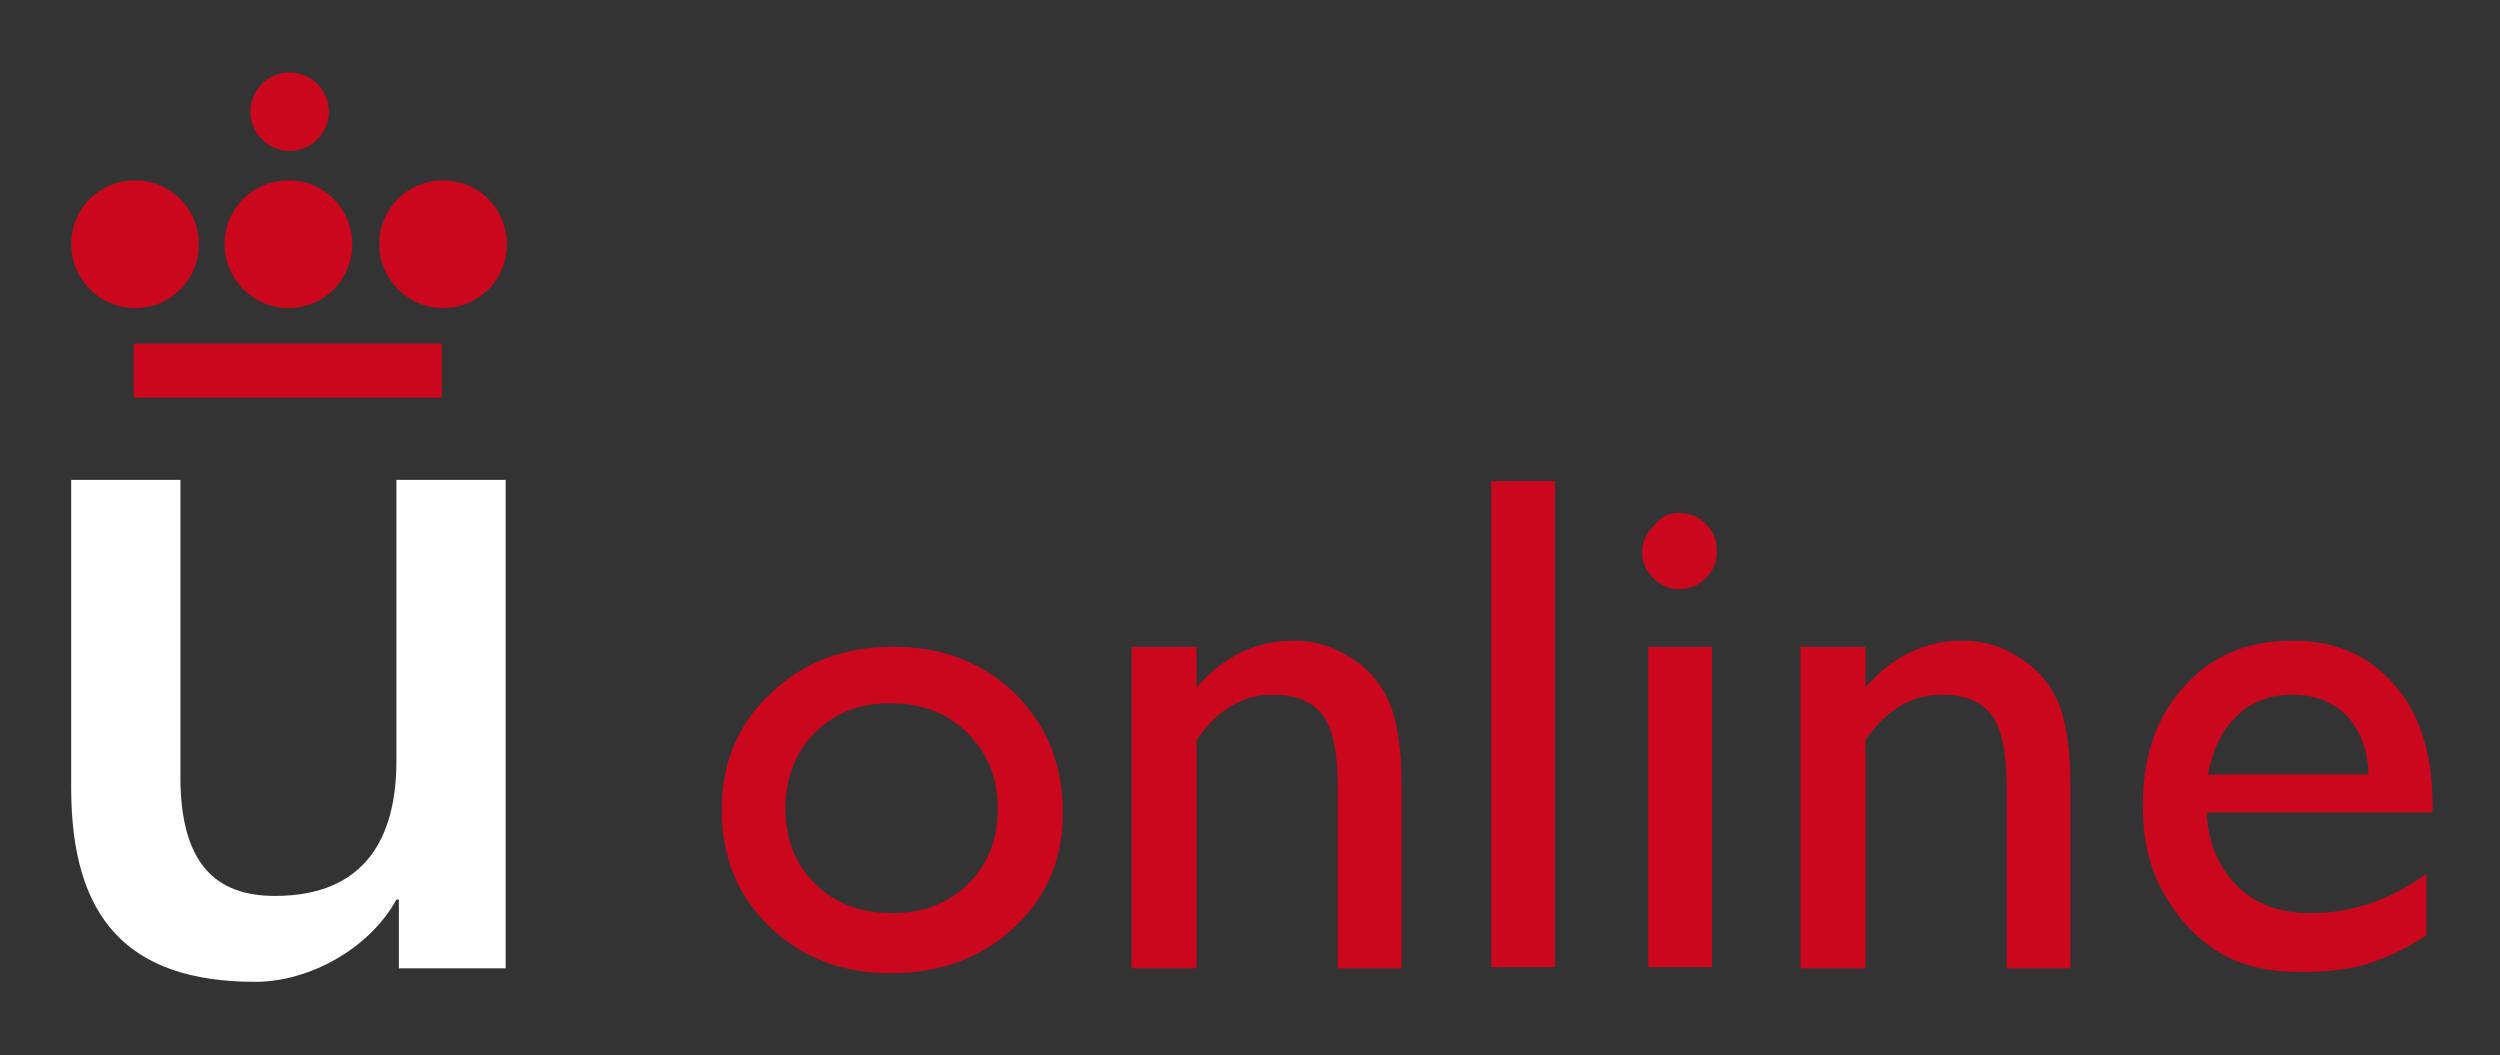 <?xml version="1.0" encoding="utf-8"?>
<!-- Generator: Adobe Illustrator 21.1.0, SVG Export Plug-In . SVG Version: 6.00 Build 0)  -->
<svg version="1.1" id="Capa_1" xmlns="http://www.w3.org/2000/svg" xmlns:xlink="http://www.w3.org/1999/xlink" x="0px" y="0px"
	 viewBox="0 0 203.7 86" style="enable-background:new 0 0 203.7 86;" xml:space="preserve">
<rect x="0" y="0" width="203.7" height="86" fill="#333333" stroke="none"/>
<style type="text/css">
	.st0{fill:#CA071D;}
	.st1{fill:#211914;}
	.st2{fill:#FFFFFF;}
</style>
<g>
	<g>
		<path class="st0" d="M72.8,52.7c4,0,7.3,1.3,9.9,3.8c2.6,2.6,3.9,5.8,3.9,9.7c0,3.8-1.3,6.9-4,9.4c-2.7,2.5-6,3.7-10.1,3.7
			c-3.9,0-7.2-1.3-9.8-3.8c-2.6-2.5-3.9-5.7-3.9-9.5c0-3.8,1.3-7,4-9.5C65.5,53.9,68.8,52.7,72.8,52.7z M72.5,57.3
			c-2.5,0-4.5,0.8-6.1,2.4c-1.6,1.6-2.4,3.7-2.4,6.2c0,2.5,0.8,4.5,2.4,6.1c1.6,1.6,3.7,2.4,6.3,2.4c2.5,0,4.6-0.8,6.2-2.4
			c1.6-1.6,2.4-3.6,2.4-6.1c0-2.5-0.8-4.5-2.5-6.2C77.2,58.1,75.1,57.3,72.5,57.3z"/>
		<path class="st0" d="M97.5,52.7V56c2.3-2.6,4.9-3.8,7.9-3.8c1.6,0,3.1,0.4,4.5,1.3c1.4,0.8,2.5,2,3.2,3.5c0.7,1.5,1.1,3.8,1.1,7
			v14.9h-5.2V64c0-2.7-0.4-4.6-1.2-5.7c-0.8-1.1-2.2-1.7-4.1-1.7c-2.4,0-4.5,1.2-6.2,3.7v18.6h-5.3V52.7H97.5z"/>
		<path class="st0" d="M121.5,39.2h5.2v39.6h-5.2V39.2z"/>
		<path class="st0" d="M136.8,41.8c0.9,0,1.6,0.3,2.2,0.9c0.6,0.6,0.9,1.3,0.9,2.2c0,0.8-0.3,1.6-0.9,2.2c-0.6,0.6-1.3,0.9-2.2,0.9
			c-0.8,0-1.5-0.3-2.1-0.9c-0.6-0.6-0.9-1.3-0.9-2.1c0-0.8,0.3-1.5,0.9-2.1C135.3,42.1,136,41.8,136.8,41.8z M134.3,52.7h5.2v26.1
			h-5.2V52.7z"/>
		<path class="st0" d="M152,52.7V56c2.3-2.6,4.9-3.8,7.9-3.8c1.6,0,3.1,0.4,4.5,1.3c1.4,0.8,2.5,2,3.2,3.5c0.7,1.5,1.1,3.8,1.1,7
			v14.9h-5.2V64c0-2.7-0.4-4.6-1.2-5.7c-0.8-1.1-2.2-1.7-4.1-1.7c-2.4,0-4.5,1.2-6.2,3.7v18.6h-5.3V52.7H152z"/>
		<path class="st0" d="M198.1,66.2h-18.3c0.1,2.5,1,4.5,2.5,6c1.5,1.5,3.5,2.2,6,2.2c3.4,0,6.5-1.1,9.4-3.2v5
			c-1.6,1.1-3.2,1.8-4.7,2.3c-1.6,0.5-3.4,0.7-5.5,0.7c-2.9,0-5.2-0.6-7-1.8c-1.8-1.2-3.2-2.8-4.3-4.8c-1.1-2-1.6-4.3-1.6-7
			c0-4,1.1-7.2,3.4-9.7c2.2-2.5,5.2-3.7,8.8-3.7c3.5,0,6.2,1.2,8.3,3.6c2.1,2.4,3.1,5.7,3.1,9.7V66.2z M179.9,63.1H193
			c-0.1-2.1-0.7-3.6-1.8-4.8c-1.1-1.1-2.6-1.7-4.4-1.7c-1.9,0-3.4,0.6-4.5,1.7C181,59.5,180.3,61.1,179.9,63.1z"/>
	</g>
	<path class="st2" d="M41.2,39.1h-8.9V62c0,6.2-2.5,11-9.9,11c-4.8,0-7.7-2.6-7.7-9.7V39.1H5.8v25.1C5.8,74.7,10.3,80,20.8,80
		c4.4,0,9.3-2.7,11.5-6.7h0.2v5.6h8.7V39.1L41.2,39.1z"/>
	<polygon class="st0" points="10.9,28 36,28 36,32.4 10.9,32.4 10.9,28 	"/>
	<path class="st0" d="M20.4,9.1c0-1.7,1.4-3.2,3.2-3.2c1.7,0,3.2,1.4,3.2,3.2c0,1.7-1.4,3.2-3.2,3.2C21.9,12.3,20.4,10.9,20.4,9.1
		L20.4,9.1z"/>
	<path class="st0" d="M5.8,19.9c0-2.9,2.3-5.2,5.2-5.2c2.9,0,5.2,2.3,5.2,5.2c0,2.9-2.3,5.2-5.2,5.2C8.1,25.1,5.8,22.7,5.8,19.9
		L5.8,19.9z"/>
	<path class="st0" d="M18.3,19.9c0-2.9,2.3-5.2,5.2-5.2c2.9,0,5.2,2.3,5.2,5.2c0,2.9-2.3,5.2-5.2,5.2C20.6,25.1,18.3,22.7,18.3,19.9
		L18.3,19.9z"/>
	<path class="st0" d="M30.9,19.9c0-2.9,2.3-5.2,5.2-5.2c2.9,0,5.2,2.3,5.2,5.2c0,2.9-2.3,5.2-5.2,5.2C33.2,25.1,30.9,22.7,30.9,19.9
		L30.9,19.9z"/>
</g>
</svg>
